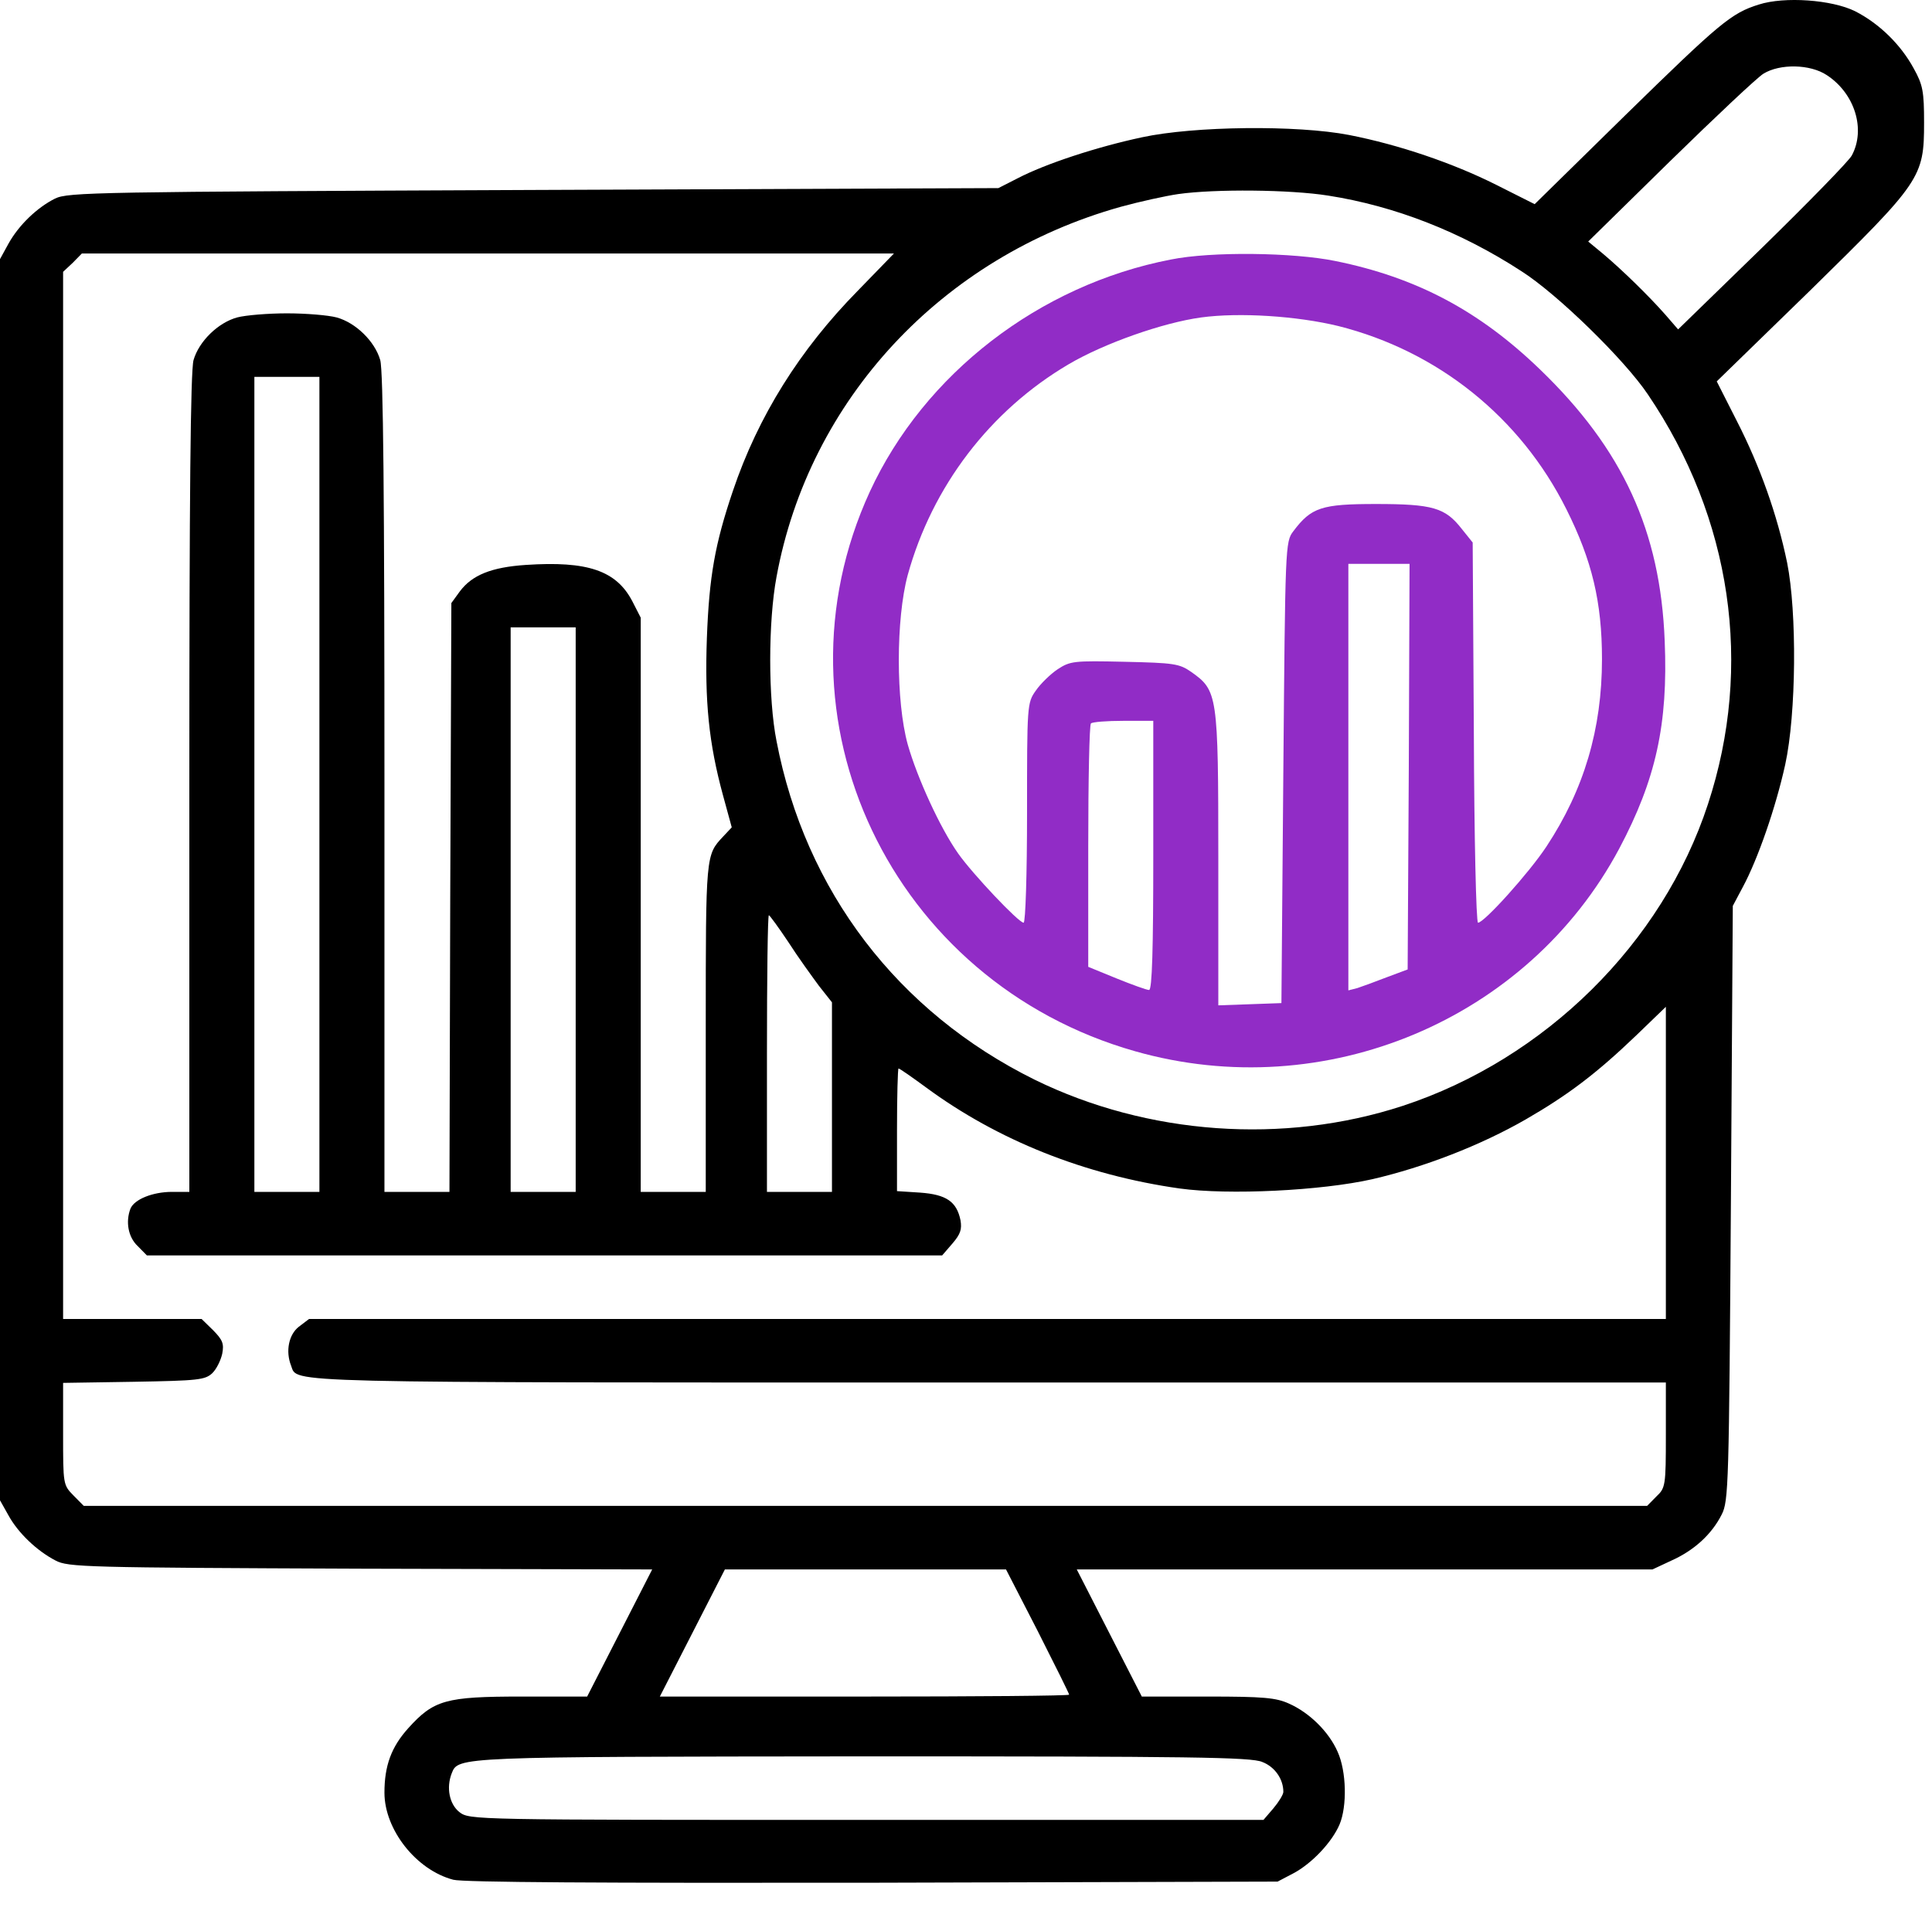 <?xml version="1.0" encoding="UTF-8"?>
<svg xmlns="http://www.w3.org/2000/svg" width="77" height="76" viewBox="0 0 77 76" fill="none">
  <path d="M70.098 0.181C69 0.523 68.543 0.911 64.808 4.562L61.164 8.138L59.624 7.363C57.901 6.499 55.752 5.769 53.77 5.381C51.697 4.979 47.596 5.024 45.522 5.471C43.708 5.858 41.665 6.529 40.552 7.11L39.79 7.498L21.267 7.572C3.842 7.647 2.714 7.661 2.195 7.915C1.479 8.272 0.747 8.973 0.335 9.718L0 10.329V35.066V59.803L0.335 60.399C0.717 61.099 1.464 61.814 2.211 62.202C2.714 62.47 3.369 62.485 14.361 62.529L25.993 62.559L24.697 65.093L23.401 67.626H20.779C17.761 67.626 17.288 67.76 16.267 68.892C15.596 69.638 15.322 70.383 15.322 71.456C15.322 72.931 16.587 74.54 18.066 74.928C18.462 75.032 23.92 75.062 34.79 75.047L50.919 75.002L51.544 74.674C52.276 74.287 53.084 73.438 53.389 72.722C53.694 71.992 53.663 70.606 53.313 69.831C52.962 69.027 52.184 68.267 51.377 67.909C50.858 67.671 50.355 67.626 48.145 67.626H45.507L44.211 65.093L42.915 62.559H54.38H65.859L66.622 62.202C67.521 61.799 68.222 61.158 68.619 60.369C68.893 59.832 68.909 59.206 68.985 47.956L69.061 36.109L69.457 35.364C70.052 34.261 70.769 32.205 71.15 30.476C71.592 28.449 71.622 24.411 71.226 22.429C70.829 20.507 70.143 18.584 69.229 16.796L68.421 15.202L72.141 11.581C76.562 7.244 76.684 7.08 76.684 4.89C76.684 3.653 76.638 3.385 76.272 2.729C75.754 1.775 74.9 0.941 73.939 0.449C73.01 -0.013 71.119 -0.147 70.098 0.181ZM72.811 2.997C73.924 3.727 74.366 5.158 73.802 6.201C73.68 6.425 72.064 8.079 70.235 9.867L66.881 13.13L66.378 12.549C65.722 11.804 64.655 10.761 63.893 10.12L63.298 9.628L66.561 6.425C68.36 4.666 70.037 3.087 70.281 2.938C70.936 2.535 72.141 2.55 72.811 2.997ZM52.931 7.796C55.599 8.213 58.222 9.241 60.63 10.806C62.063 11.715 64.747 14.337 65.677 15.723C69.015 20.656 69.884 26.542 68.07 32.056C66.256 37.599 61.576 42.218 55.904 44.081C51.163 45.631 45.736 45.243 41.238 43.038C35.781 40.341 32.091 35.513 30.948 29.537C30.613 27.853 30.613 24.784 30.948 22.995C32.244 15.932 37.534 10.239 44.669 8.243C45.431 8.034 46.452 7.81 46.955 7.736C48.434 7.527 51.422 7.557 52.931 7.796ZM34.195 11.581C31.878 13.935 30.216 16.587 29.21 19.568C28.493 21.684 28.265 22.98 28.173 25.424C28.082 27.957 28.25 29.627 28.814 31.698L29.164 32.979L28.814 33.352C28.128 34.082 28.128 34.082 28.128 40.937V47.509H26.832H25.536V36.064V24.62L25.2 23.964C24.56 22.742 23.417 22.355 20.962 22.518C19.59 22.608 18.813 22.921 18.325 23.576L17.989 24.038L17.944 35.766L17.913 47.509H16.617H15.322V31.221C15.322 19.866 15.276 14.77 15.154 14.352C14.94 13.607 14.178 12.862 13.416 12.653C13.08 12.564 12.196 12.49 11.434 12.49C10.687 12.49 9.787 12.564 9.452 12.653C8.69 12.862 7.928 13.607 7.714 14.352C7.592 14.77 7.546 19.866 7.546 31.221V47.509H6.86C6.083 47.509 5.351 47.807 5.199 48.179C5 48.701 5.107 49.312 5.488 49.669L5.854 50.042H21.709H37.549L37.961 49.565C38.281 49.193 38.342 48.999 38.281 48.641C38.128 47.896 37.717 47.613 36.665 47.538L35.75 47.479V45.035C35.75 43.694 35.781 42.591 35.811 42.591C35.857 42.591 36.345 42.934 36.894 43.336C39.76 45.452 43.236 46.838 47.016 47.374C48.968 47.643 52.657 47.464 54.7 47.002C56.758 46.525 58.999 45.661 60.813 44.618C62.49 43.649 63.618 42.8 65.219 41.265L66.393 40.132V46.361V52.575H39.348H12.318L11.906 52.888C11.51 53.201 11.373 53.857 11.602 54.438C11.876 55.138 10.748 55.108 39.485 55.108H66.393V57.195C66.393 59.221 66.378 59.311 66.012 59.654L65.646 60.026H34.485H3.339L2.927 59.609C2.515 59.191 2.515 59.162 2.515 57.165V55.123L5.336 55.079C7.912 55.034 8.171 55.004 8.461 54.736C8.629 54.572 8.797 54.229 8.857 53.961C8.934 53.559 8.873 53.41 8.492 53.022L8.034 52.575H5.275H2.515V31.713V10.835L2.897 10.478L3.262 10.105H19.453H35.628L34.195 11.581ZM12.73 31.266V47.509H11.434H10.138V31.266V15.023H11.434H12.73V31.266ZM22.944 36.258V47.509H21.648H20.352V36.258V25.007H21.648H22.944V36.258ZM31.421 37.554C31.802 38.15 32.366 38.925 32.64 39.298L33.158 39.953V43.724V47.509H31.863H30.567V41.995C30.567 38.955 30.597 36.481 30.643 36.481C30.673 36.481 31.024 36.958 31.421 37.554ZM41.36 65.018C42.046 66.374 42.611 67.507 42.611 67.551C42.611 67.596 38.936 67.626 34.454 67.626H26.298L27.594 65.093L28.89 62.559H34.5H40.095L41.36 65.018ZM50.309 70.234C50.812 70.427 51.148 70.919 51.148 71.426C51.148 71.53 50.965 71.828 50.751 72.082L50.355 72.543H34.531C18.767 72.543 18.721 72.543 18.309 72.231C17.913 71.918 17.776 71.262 18.005 70.681C18.264 70.025 18.218 70.025 34.424 70.01C47.52 70.01 49.867 70.04 50.309 70.234Z" fill="black"></path>
  <path d="M46.665 10.345C41.421 11.358 36.832 14.905 34.667 19.599C30.521 28.614 35.521 39.15 45.248 41.906C52.809 44.052 60.889 40.655 64.533 33.83C65.996 31.073 66.484 28.867 66.347 25.559C66.179 21.163 64.67 17.9 61.377 14.726C58.953 12.386 56.453 11.06 53.221 10.404C51.559 10.062 48.281 10.017 46.665 10.345ZM53.343 12.997C57.306 13.995 60.599 16.633 62.429 20.299C63.45 22.34 63.847 23.994 63.847 26.274C63.847 29.061 63.13 31.475 61.636 33.74C60.95 34.783 59.151 36.78 58.907 36.78C58.831 36.78 58.755 33.368 58.74 29.21L58.694 21.625L58.252 21.074C57.596 20.239 57.108 20.09 54.837 20.09C52.672 20.09 52.26 20.224 51.544 21.178C51.224 21.595 51.224 21.759 51.147 30.79L51.071 39.984L49.821 40.029L48.556 40.074V34.217C48.556 27.66 48.525 27.526 47.473 26.781C47.001 26.453 46.787 26.424 44.821 26.379C42.793 26.334 42.656 26.349 42.153 26.677C41.863 26.871 41.467 27.258 41.284 27.526C40.933 28.018 40.933 28.107 40.933 32.399C40.933 34.828 40.872 36.78 40.796 36.78C40.598 36.78 38.768 34.843 38.189 34.023C37.472 33.01 36.558 31.013 36.177 29.672C35.704 27.958 35.704 24.68 36.177 22.922C37.152 19.39 39.454 16.365 42.595 14.517C44.013 13.683 46.345 12.863 47.87 12.654C49.394 12.446 51.696 12.595 53.343 12.997ZM56.148 30.551L56.102 38.643L55.264 38.956C54.806 39.135 54.273 39.328 54.09 39.388L53.739 39.477V30.983V22.475H54.959H56.178L56.148 30.551ZM45.964 34.098C45.964 37.808 45.918 39.462 45.796 39.462C45.705 39.462 45.126 39.254 44.501 39.001L43.372 38.539V33.74C43.372 31.088 43.418 28.882 43.479 28.838C43.525 28.778 44.119 28.733 44.775 28.733H45.964V34.098Z" fill="#912CC6"></path>
</svg>
